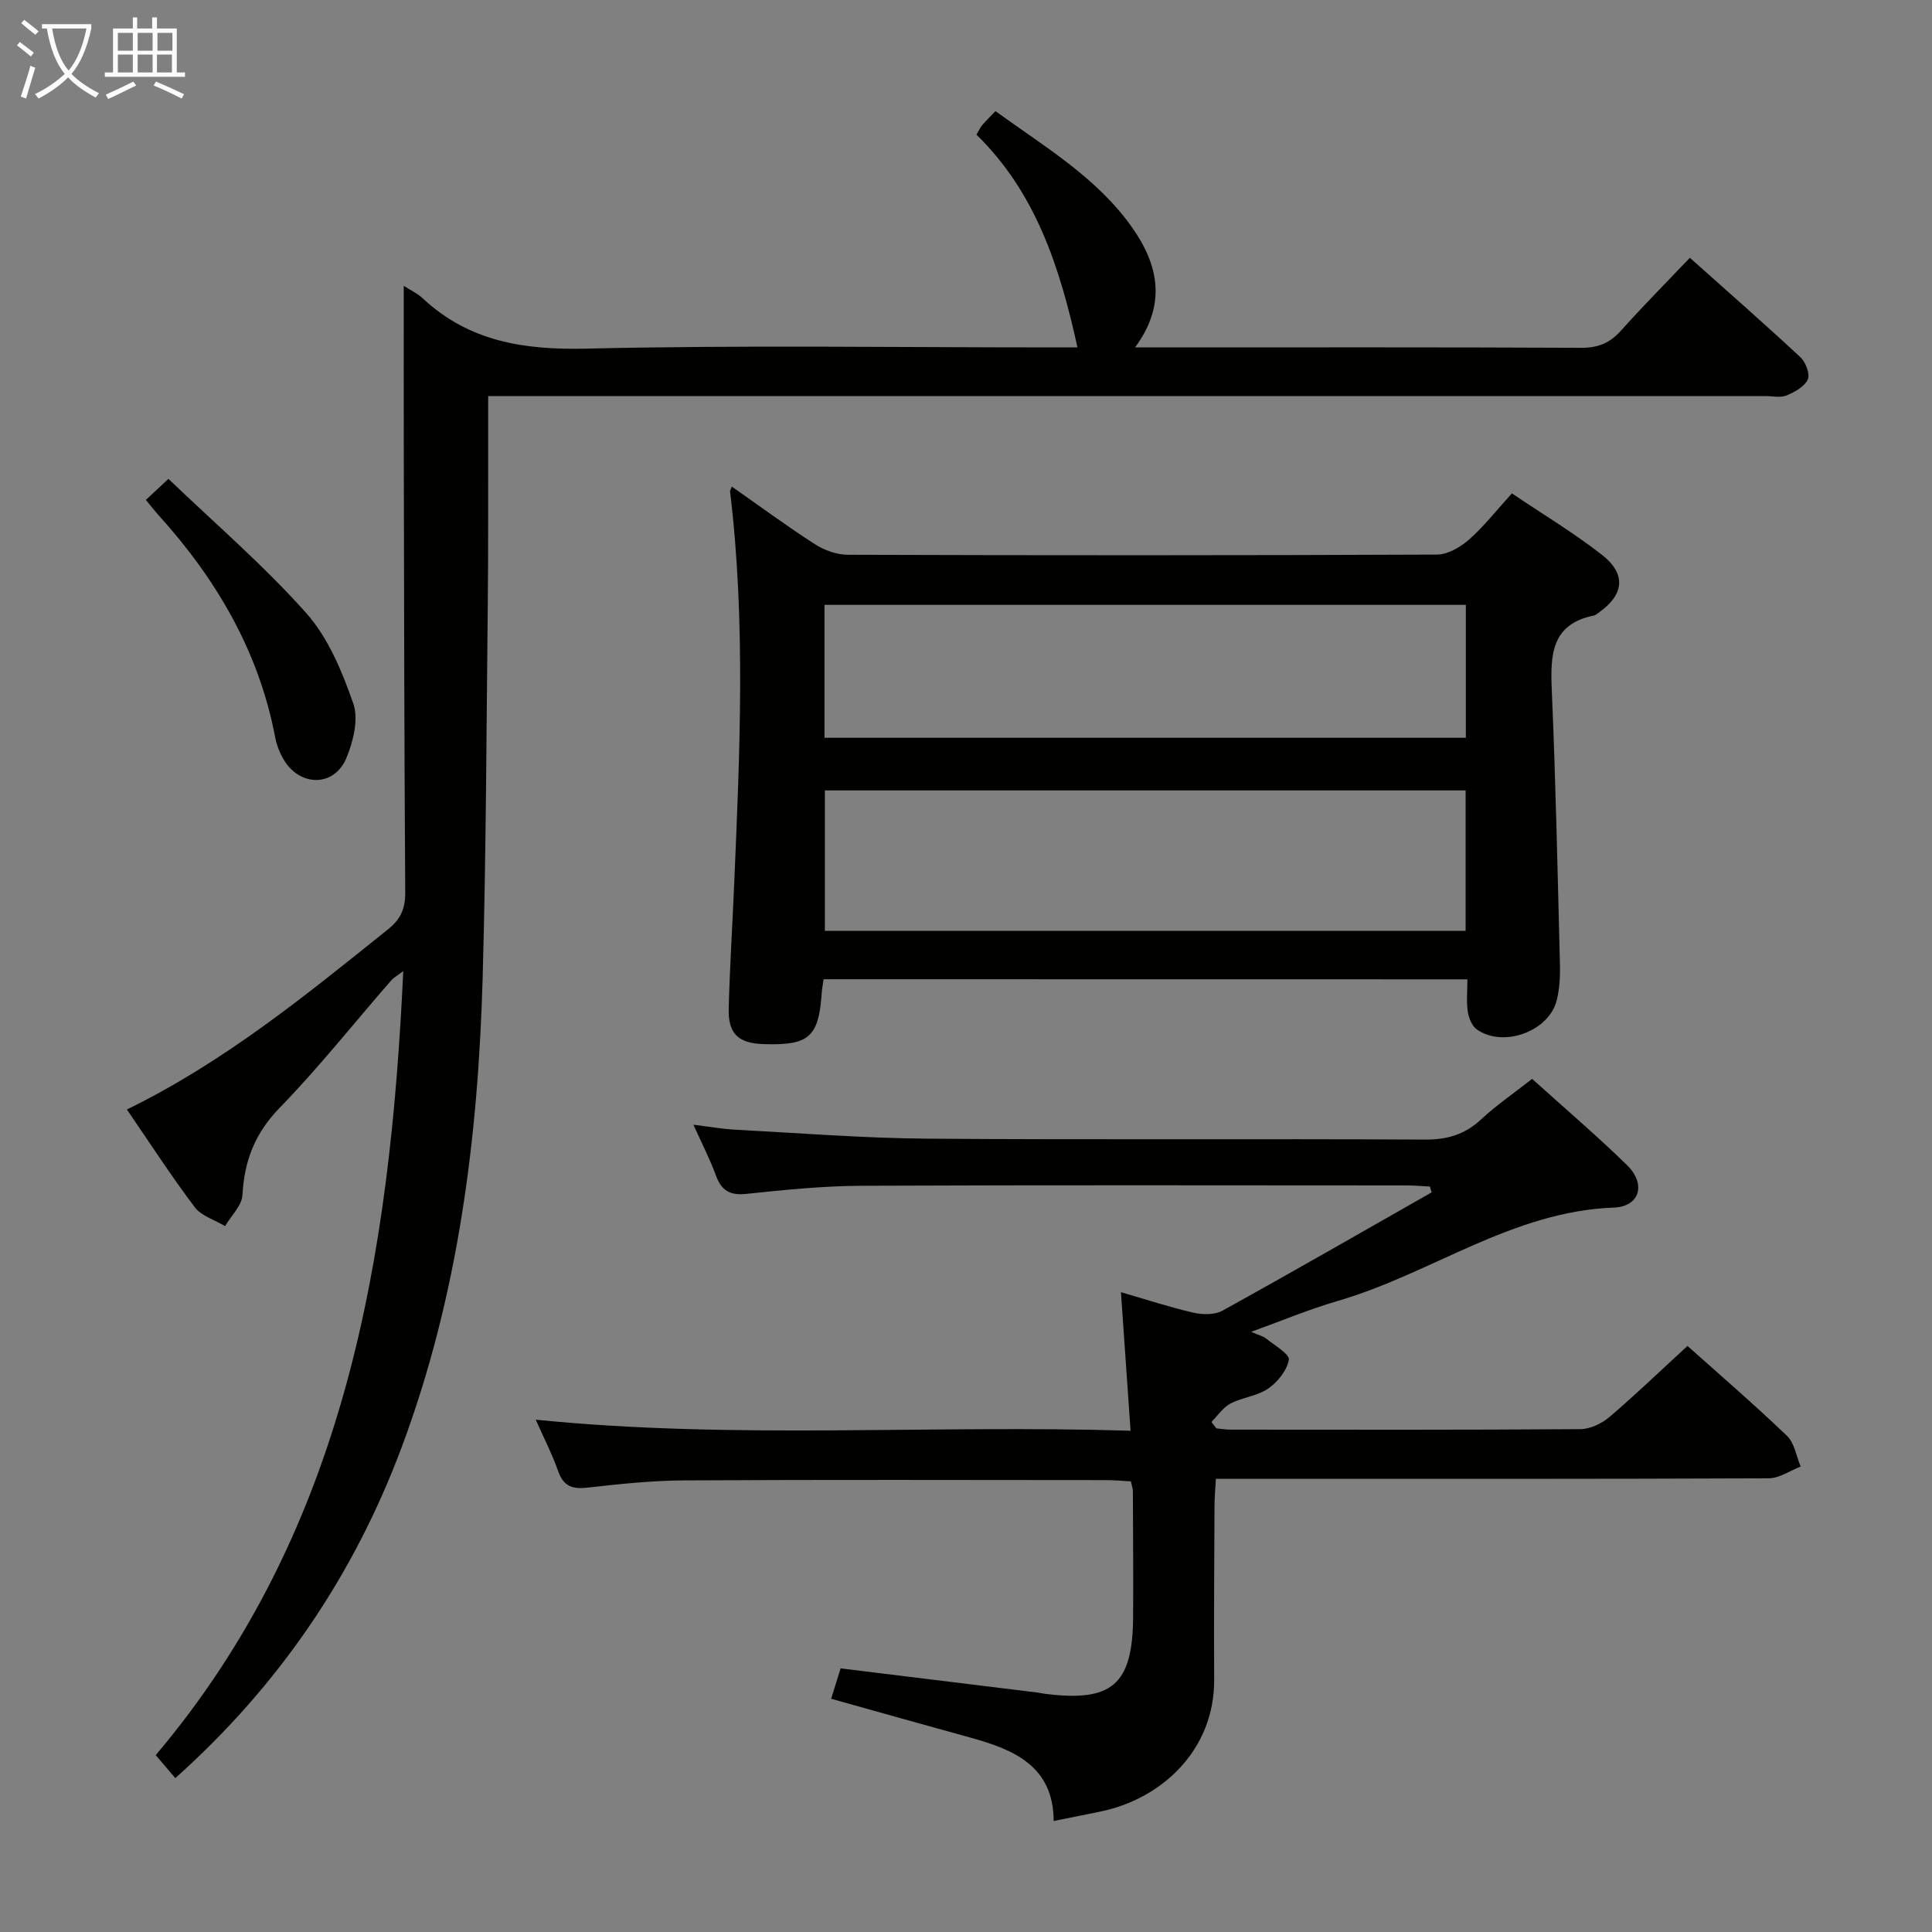 <svg enable-background="new 0 0 400 400" viewBox="0 0 400 400" xmlns="http://www.w3.org/2000/svg"><rect x="0" y="0" width="400" height="400" fill="#808080" stroke="none"/><g fill="#010100"><path d="m83.59 59.18c1.43.92 2.83 1.56 3.9 2.56 9.64 9 21.01 10.74 33.92 10.44 32.15-.75 64.32-.25 96.48-.25h5.19c-3.63-16.55-8.63-32.08-20.92-44.05.53-.89.8-1.5 1.21-1.99.75-.88 1.58-1.68 2.73-2.88 10.1 7.33 20.94 13.68 28.28 24.07 5.43 7.68 7.24 15.88.62 24.85h5.36c29 0 57.99-.06 86.99.08 3.48.02 5.94-.97 8.24-3.54 4.52-5.06 9.31-9.88 14.28-15.1 7.85 7.01 15.46 13.68 22.87 20.57 1.1 1.02 2.05 3.5 1.55 4.61-.68 1.49-2.71 2.63-4.4 3.32-1.29.53-2.96.13-4.46.13-85.82 0-171.65 0-257.47 0-1.99 0-3.98 0-6.89 0v8.49c-.02 11.5.04 23-.08 34.49-.28 25.81-.34 51.62-1.06 77.41-.93 33.19-5.05 65.91-16.78 97.27-9.92 26.53-25.38 49.27-46.85 68.48-1.3-1.52-2.58-3.02-4.06-4.76 39.43-46.64 48.49-103.22 51.25-162.31-.99.76-1.92 1.25-2.56 1.99-7.66 8.78-14.91 17.95-23.02 26.29-5.12 5.26-7.33 10.96-7.71 18.05-.12 2.21-2.34 4.3-3.6 6.45-2.13-1.28-4.89-2.08-6.28-3.91-4.88-6.47-9.29-13.29-14.05-20.23 20.25-9.89 37.1-23.71 54.1-37.33 2.59-2.08 3.55-4.28 3.53-7.59-.2-30.16-.24-60.32-.3-90.48-.03-11.58-.01-23.17-.01-35.13z"/><path d="m234.07 296.22c-.68-9.83-1.31-18.86-1.99-28.69 5.27 1.53 10.07 3.11 14.98 4.24 1.91.44 4.42.48 6.04-.41 14.51-8.02 28.88-16.29 43.3-24.49-.12-.4-.24-.81-.35-1.21-1.57-.08-3.14-.23-4.7-.23-37.66-.01-75.31-.1-112.97.07-7.96.04-15.93.84-23.86 1.68-3.46.37-5.19-.74-6.33-3.89-1.18-3.25-2.79-6.35-4.63-10.43 3.37.41 6 .89 8.66 1.03 13.28.7 26.55 1.76 39.84 1.86 34.32.26 68.65 0 102.97.19 4.65.03 8.28-1.07 11.66-4.22 3.14-2.92 6.72-5.37 10.52-8.35 6.66 6.01 13.35 11.71 19.63 17.84 4.02 3.92 2.7 8.61-2.75 8.81-21.06.78-37.84 13.74-57.17 19.34-5.83 1.69-11.45 4.06-17.88 6.38 1.51.67 2.48.89 3.19 1.46 1.71 1.38 4.81 3.18 4.61 4.33-.39 2.21-2.32 4.61-4.27 5.96-2.24 1.55-5.34 1.81-7.81 3.1-1.55.81-2.65 2.51-3.95 3.81.34.44.69.89 1.03 1.33.96.09 1.92.26 2.88.26 24.16.02 48.32.07 72.48-.1 2.03-.01 4.42-1.16 6.01-2.51 5.44-4.64 10.6-9.61 16.17-14.72 6.36 5.69 13.65 11.97 20.59 18.61 1.56 1.49 1.93 4.21 2.84 6.36-2.2.85-4.4 2.43-6.61 2.44-35.99.15-71.98.11-107.97.11-1.99 0-3.98 0-6.5 0-.11 2.05-.27 3.82-.28 5.59-.05 12-.14 23.99-.07 35.99.08 14.52-10.78 24.6-23.31 27.25-3.07.65-6.16 1.25-9.92 2.01-.04-11.32-8.15-14.77-17.22-17.26-9.53-2.62-19.05-5.31-28.85-8.05.65-2.09 1.33-4.25 1.96-6.29 13.72 1.68 27.19 3.33 40.66 4.99.49.06.98.18 1.48.25 14.07 1.83 18.34-1.84 18.42-15.95.05-8.66-.01-17.33-.05-25.99 0-.48-.19-.96-.41-2.02-1.65-.09-3.41-.26-5.17-.26-29.16-.02-58.32-.1-87.48.06-6.63.04-13.27.76-19.87 1.5-3.09.34-4.94-.24-6.05-3.39-1.25-3.56-3-6.94-4.65-10.68 41.03 4.14 81.74 1 123.15 2.29z"/><path d="m170.52 202.74c-.16 1.11-.32 1.9-.38 2.71-.62 9.27-2.6 11.04-12.07 10.72-5.2-.17-7.34-2.13-7.2-7.36.22-8.64.78-17.27 1.14-25.91 1.16-27.07 2.4-54.15-.86-81.18-.02-.15.11-.31.36-.98 5.79 4.05 11.38 8.18 17.21 11.93 1.95 1.26 4.52 2.18 6.82 2.19 40.65.13 81.3.14 121.95-.04 2.25-.01 4.87-1.53 6.65-3.1 3.09-2.72 5.65-6.02 8.88-9.57 6.34 4.27 12.74 8.12 18.59 12.67 5.19 4.04 4.66 8.35-.72 12.1-.27.19-.55.44-.86.51-8.86 1.78-9.06 8.14-8.75 15.41.81 18.94 1.21 37.89 1.69 56.85.06 2.46-.07 5.01-.66 7.39-1.6 6.45-11.03 9.91-16.54 6.06-1.02-.71-1.68-2.38-1.88-3.7-.31-2.08-.08-4.25-.08-6.68-44.71-.02-88.93-.02-133.29-.02zm.26-39.09v29.07h132.66c0-9.8 0-19.32 0-29.07-44.29 0-88.19 0-132.66 0zm-.08-10.9h132.79c0-9.29 0-18.33 0-27.52-44.39 0-88.45 0-132.79 0z"/><path d="m30.2 103.5c1.49-1.39 2.67-2.49 4.67-4.36 9.7 9.3 19.78 17.96 28.54 27.8 4.55 5.12 7.43 12.1 9.73 18.7 1.14 3.27 0 7.91-1.45 11.36-2.51 5.95-9.6 5.91-12.93.3-.83-1.4-1.48-3.01-1.78-4.61-3.38-17.82-12.17-32.78-24.18-46.06-.78-.87-1.48-1.78-2.6-3.13z"/></g><path d="m6.4 11.7c-1-.8-1.9-1.6-2.9-2.3l.6-.7c.9.7 1.9 1.4 2.9 2.2zm-2.1 8.3c.7-2.1 1.4-4.2 2-6.4.2.1.6.3 1 .4-.7 2.3-1.3 4.4-1.9 6.4zm3-12.8c-1.1-.9-2.1-1.7-2.9-2.4l.6-.7c1 .8 2 1.5 3 2.4zm1.4-1.3v-.9h10.2v.9c-.9 4.2-2.3 7.3-4.1 9.4 1.3 1.4 3.2 2.7 5.7 4-.2.2-.4.5-.7.9-2.5-1.4-4.4-2.7-5.7-4.2-1.4 1.5-3.5 3-6.1 4.4 0 0 0 0-.1-.1-.3-.4-.5-.7-.7-.8 2.7-1.3 4.7-2.8 6.2-4.2-1.8-2.2-3-5.3-3.7-9.4zm9.2 0h-7.1c.6 3.8 1.7 6.7 3.4 8.7 1.7-2 2.9-4.8 3.7-8.7z" fill="#fafbfa"/><path d="m31.6 3.6h.9v2.3h4.1v9.1h1.7v.9h-16.6v-.9h1.7v-9.1h4.1v-2.3h.9v2.3h3.1v-2.3zm-4 13.3.6.8c-1.9.9-3.8 1.9-5.8 2.8-.2-.3-.3-.6-.5-.9 2-.9 3.9-1.8 5.7-2.7zm-3.2-10.1v3.7h3.1v-3.7zm0 4.5v3.7h3.1v-3.7zm4.1-4.5v3.7h3.1v-3.7zm0 4.5v3.7h3.1v-3.7zm9.1 9.1c-2.1-1.1-4.1-2-5.8-2.7l.5-.8c2.2.9 4.1 1.8 5.8 2.6zm-1.9-13.6h-3.1v3.7h3.1zm-3.2 4.5v3.7h3.1v-3.7z" fill="#fafbfa"/></svg>